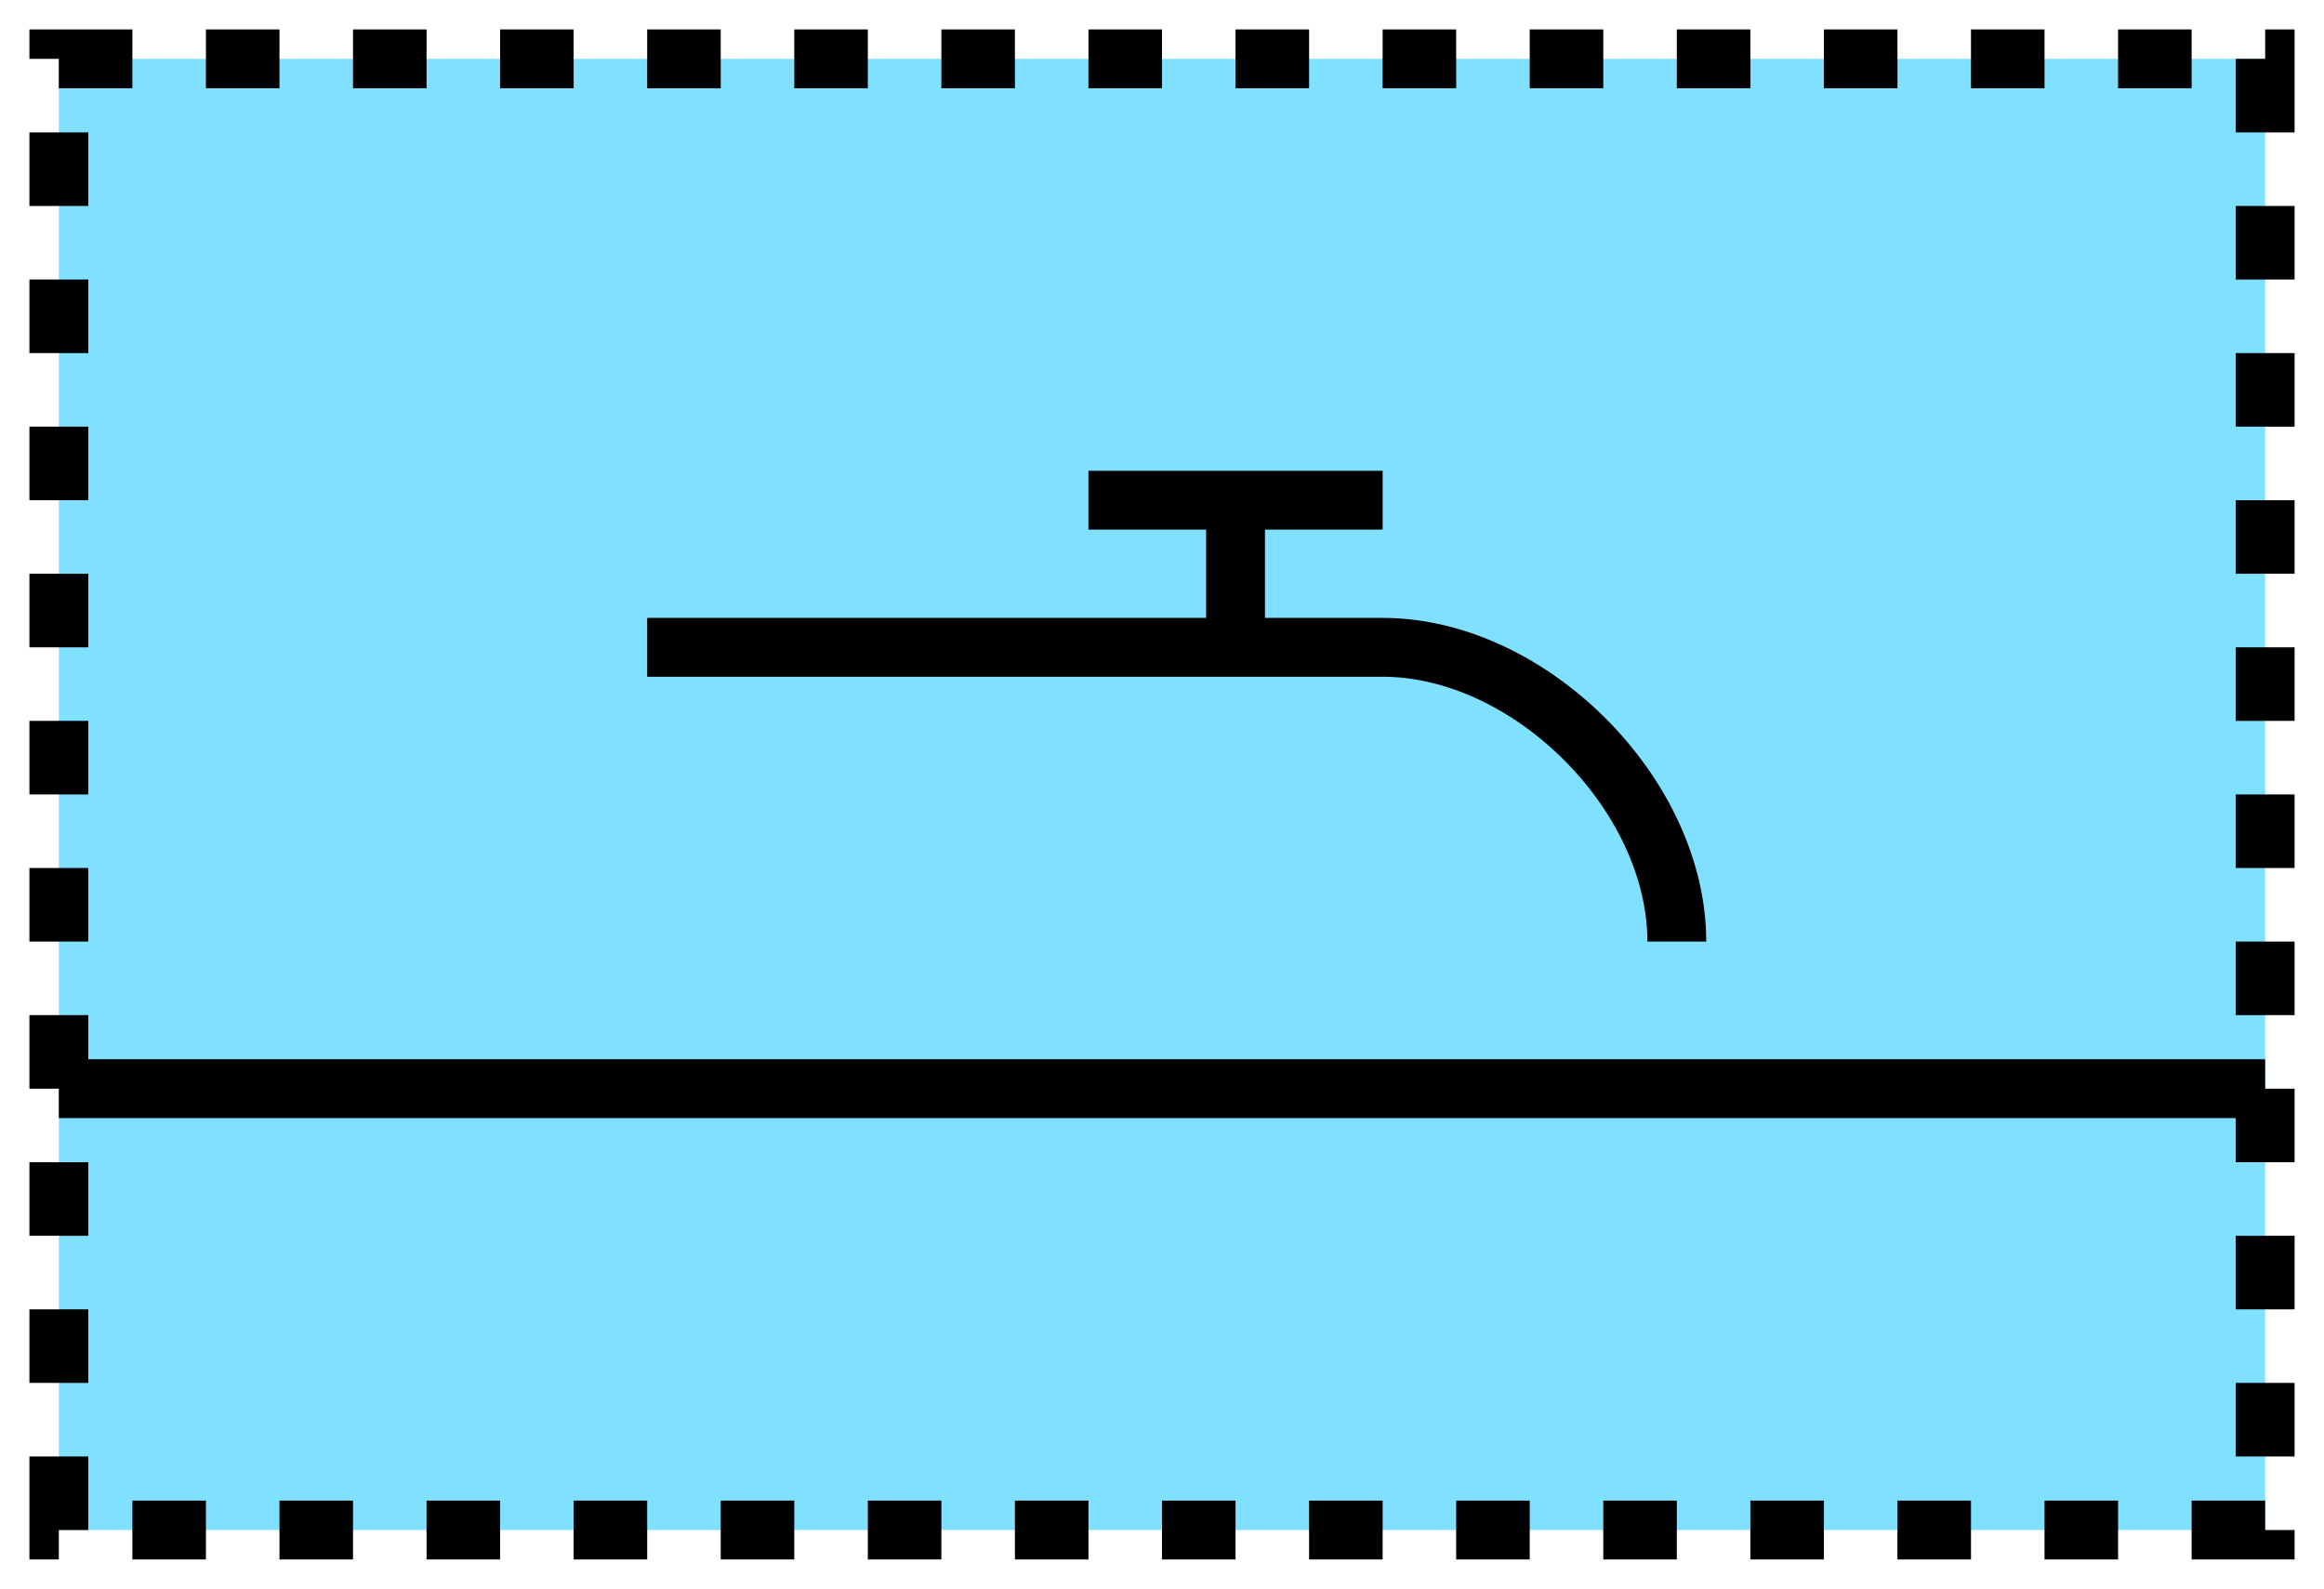 <svg xmlns="http://www.w3.org/2000/svg" version="1.2" baseProfile="tiny" width="404.48" height="276.48" viewBox="21 46 158 108"><path d="M25,50 l150,0 0,100 -150,0 z" stroke-width="4" stroke="black" stroke-dasharray="5,5" fill="rgb(128,224,255)" fill-opacity="1" ></path><path d="M25,120 l150,0" stroke-width="4" stroke="black" fill="none" ></path><path d="m 65,90 50,0 c 10,0 20,10 20,20 m -40,-30 20,0 m -10,0 0,10" stroke-width="4" stroke="black" fill="none" ></path></svg>